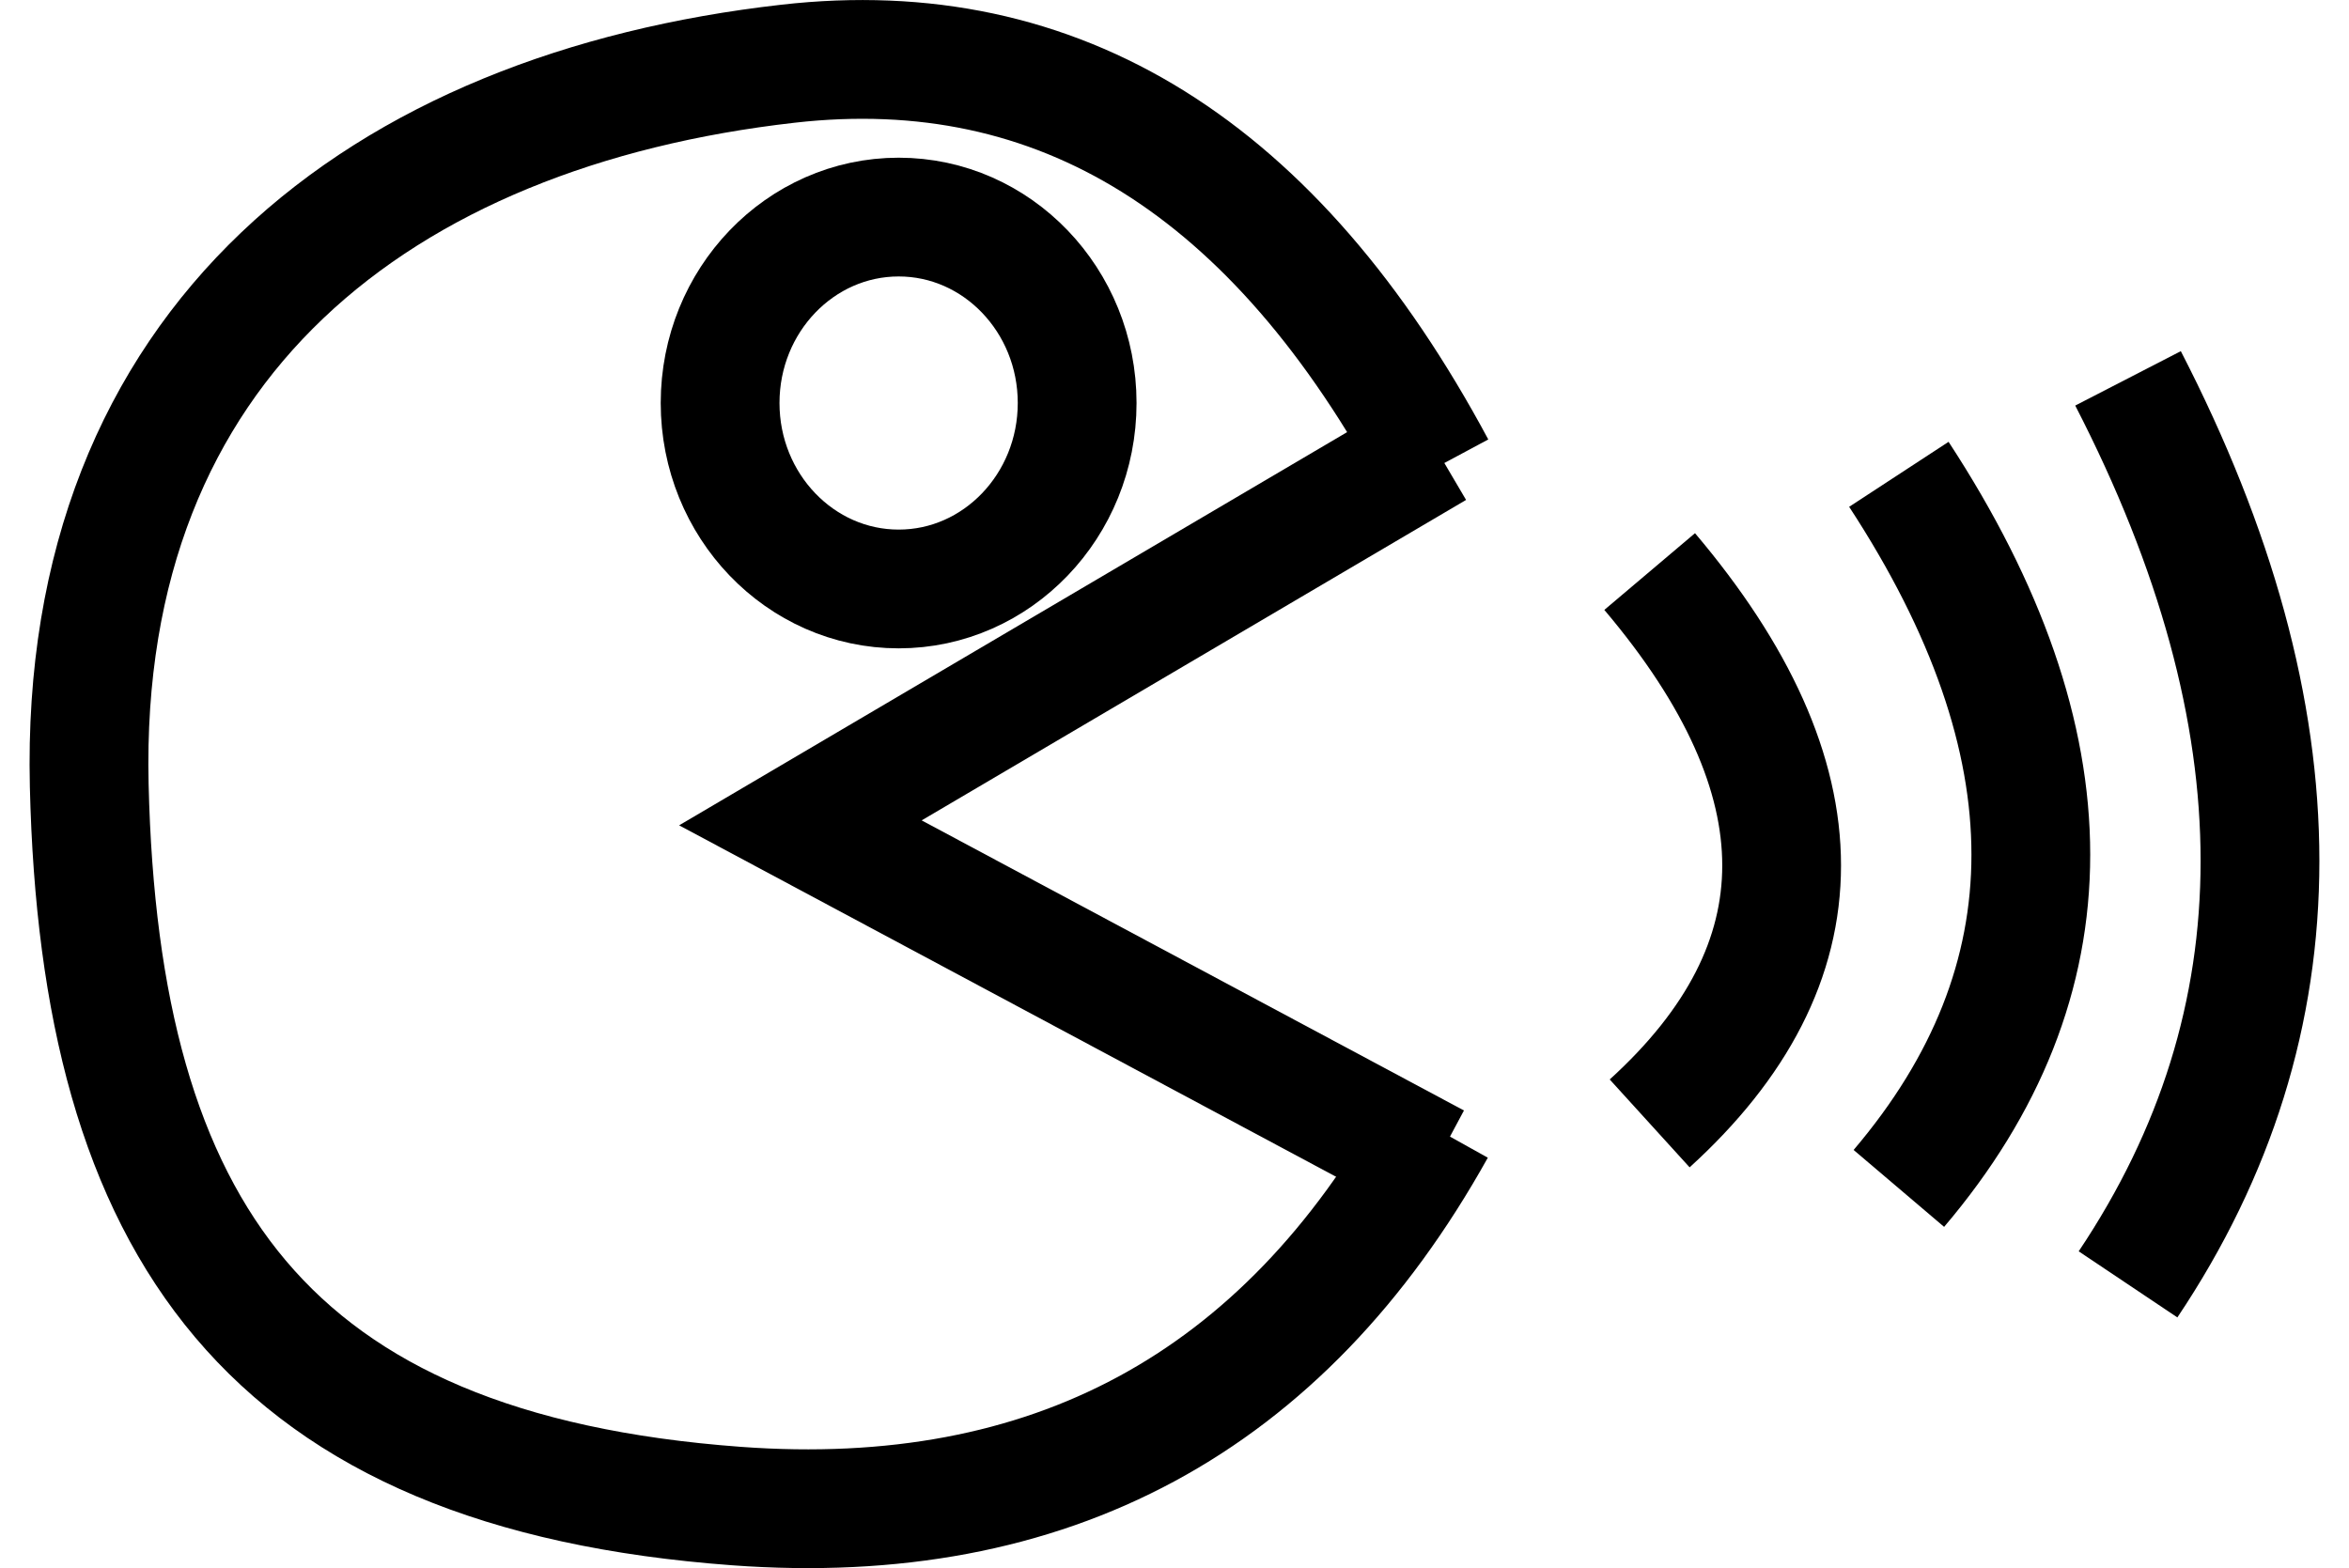 <?xml version="1.0" encoding="UTF-8" standalone="no"?>
<!DOCTYPE svg PUBLIC "-//W3C//DTD SVG 1.1//EN" "http://www.w3.org/Graphics/SVG/1.1/DTD/svg11.dtd">
<svg version="1.1" xmlns="http://www.w3.org/2000/svg" xmlns:xlink="http://www.w3.org/1999/xlink" preserveAspectRatio="xMidYMid meet" viewBox="3.99 0.973 289.167 198.055" width="274.17" height="183.05"><defs><path d="M181.59 147.84L101.33 104.9L181.59 57.65" id="a2ax3b8dg"></path><path d="" id="dtkpCcS0k"></path><path d="M181.59 143.54C162.26 178.22 132.81 194.1 93.26 191.19C33.94 186.82 12.84 156.21 11.52 100.16C10.2 44.11 48.44 14.84 99.77 9.02C133.99 5.13 161.27 22.13 181.59 60.02" id="a1xQPckq2f"></path><path d="M136.28 51.87C136.28 64.83 126.18 75.36 113.74 75.36C101.3 75.36 91.19 64.83 91.19 51.87C91.19 38.91 101.3 28.39 113.74 28.39C126.18 28.39 136.28 38.91 136.28 51.87Z" id="abCFunBQ31"></path><path d="M208.58 142.86C230.8 122.66 230.8 99.42 208.58 73.16" id="a6axCaPvwc"></path><path d="M240.05 151.07C262.27 124.93 262.27 94.87 240.05 60.88" id="d6APDkm9ch"></path><path d="M268.99 163.19C291.21 130.02 291.21 91.88 268.99 48.76" id="ahWvZGDTS"></path></defs><g><g><g><use xlink:href="#a2ax3b8dg" opacity="1" fill-opacity="0" stroke="#000000" stroke-width="15" stroke-opacity="1"></use></g></g><g><g><use xlink:href="#dtkpCcS0k" opacity="1" fill-opacity="0" stroke="#000000" stroke-width="4" stroke-opacity="1"></use></g></g><g><g><use xlink:href="#a1xQPckq2f" opacity="1" fill-opacity="0" stroke="#000000" stroke-width="15" stroke-opacity="1"></use></g></g><g><g><use xlink:href="#abCFunBQ31" opacity="1" fill-opacity="0" stroke="#000000" stroke-width="15" stroke-opacity="1"></use></g></g><g><g><use xlink:href="#a6axCaPvwc" opacity="1" fill-opacity="0" stroke="#000000" stroke-width="15" stroke-opacity="1"></use></g></g><g><g><use xlink:href="#d6APDkm9ch" opacity="1" fill-opacity="0" stroke="#000000" stroke-width="15" stroke-opacity="1"></use></g></g><g><g><use xlink:href="#ahWvZGDTS" opacity="1" fill-opacity="0" stroke="#000000" stroke-width="15" stroke-opacity="1"></use></g></g></g></svg>
